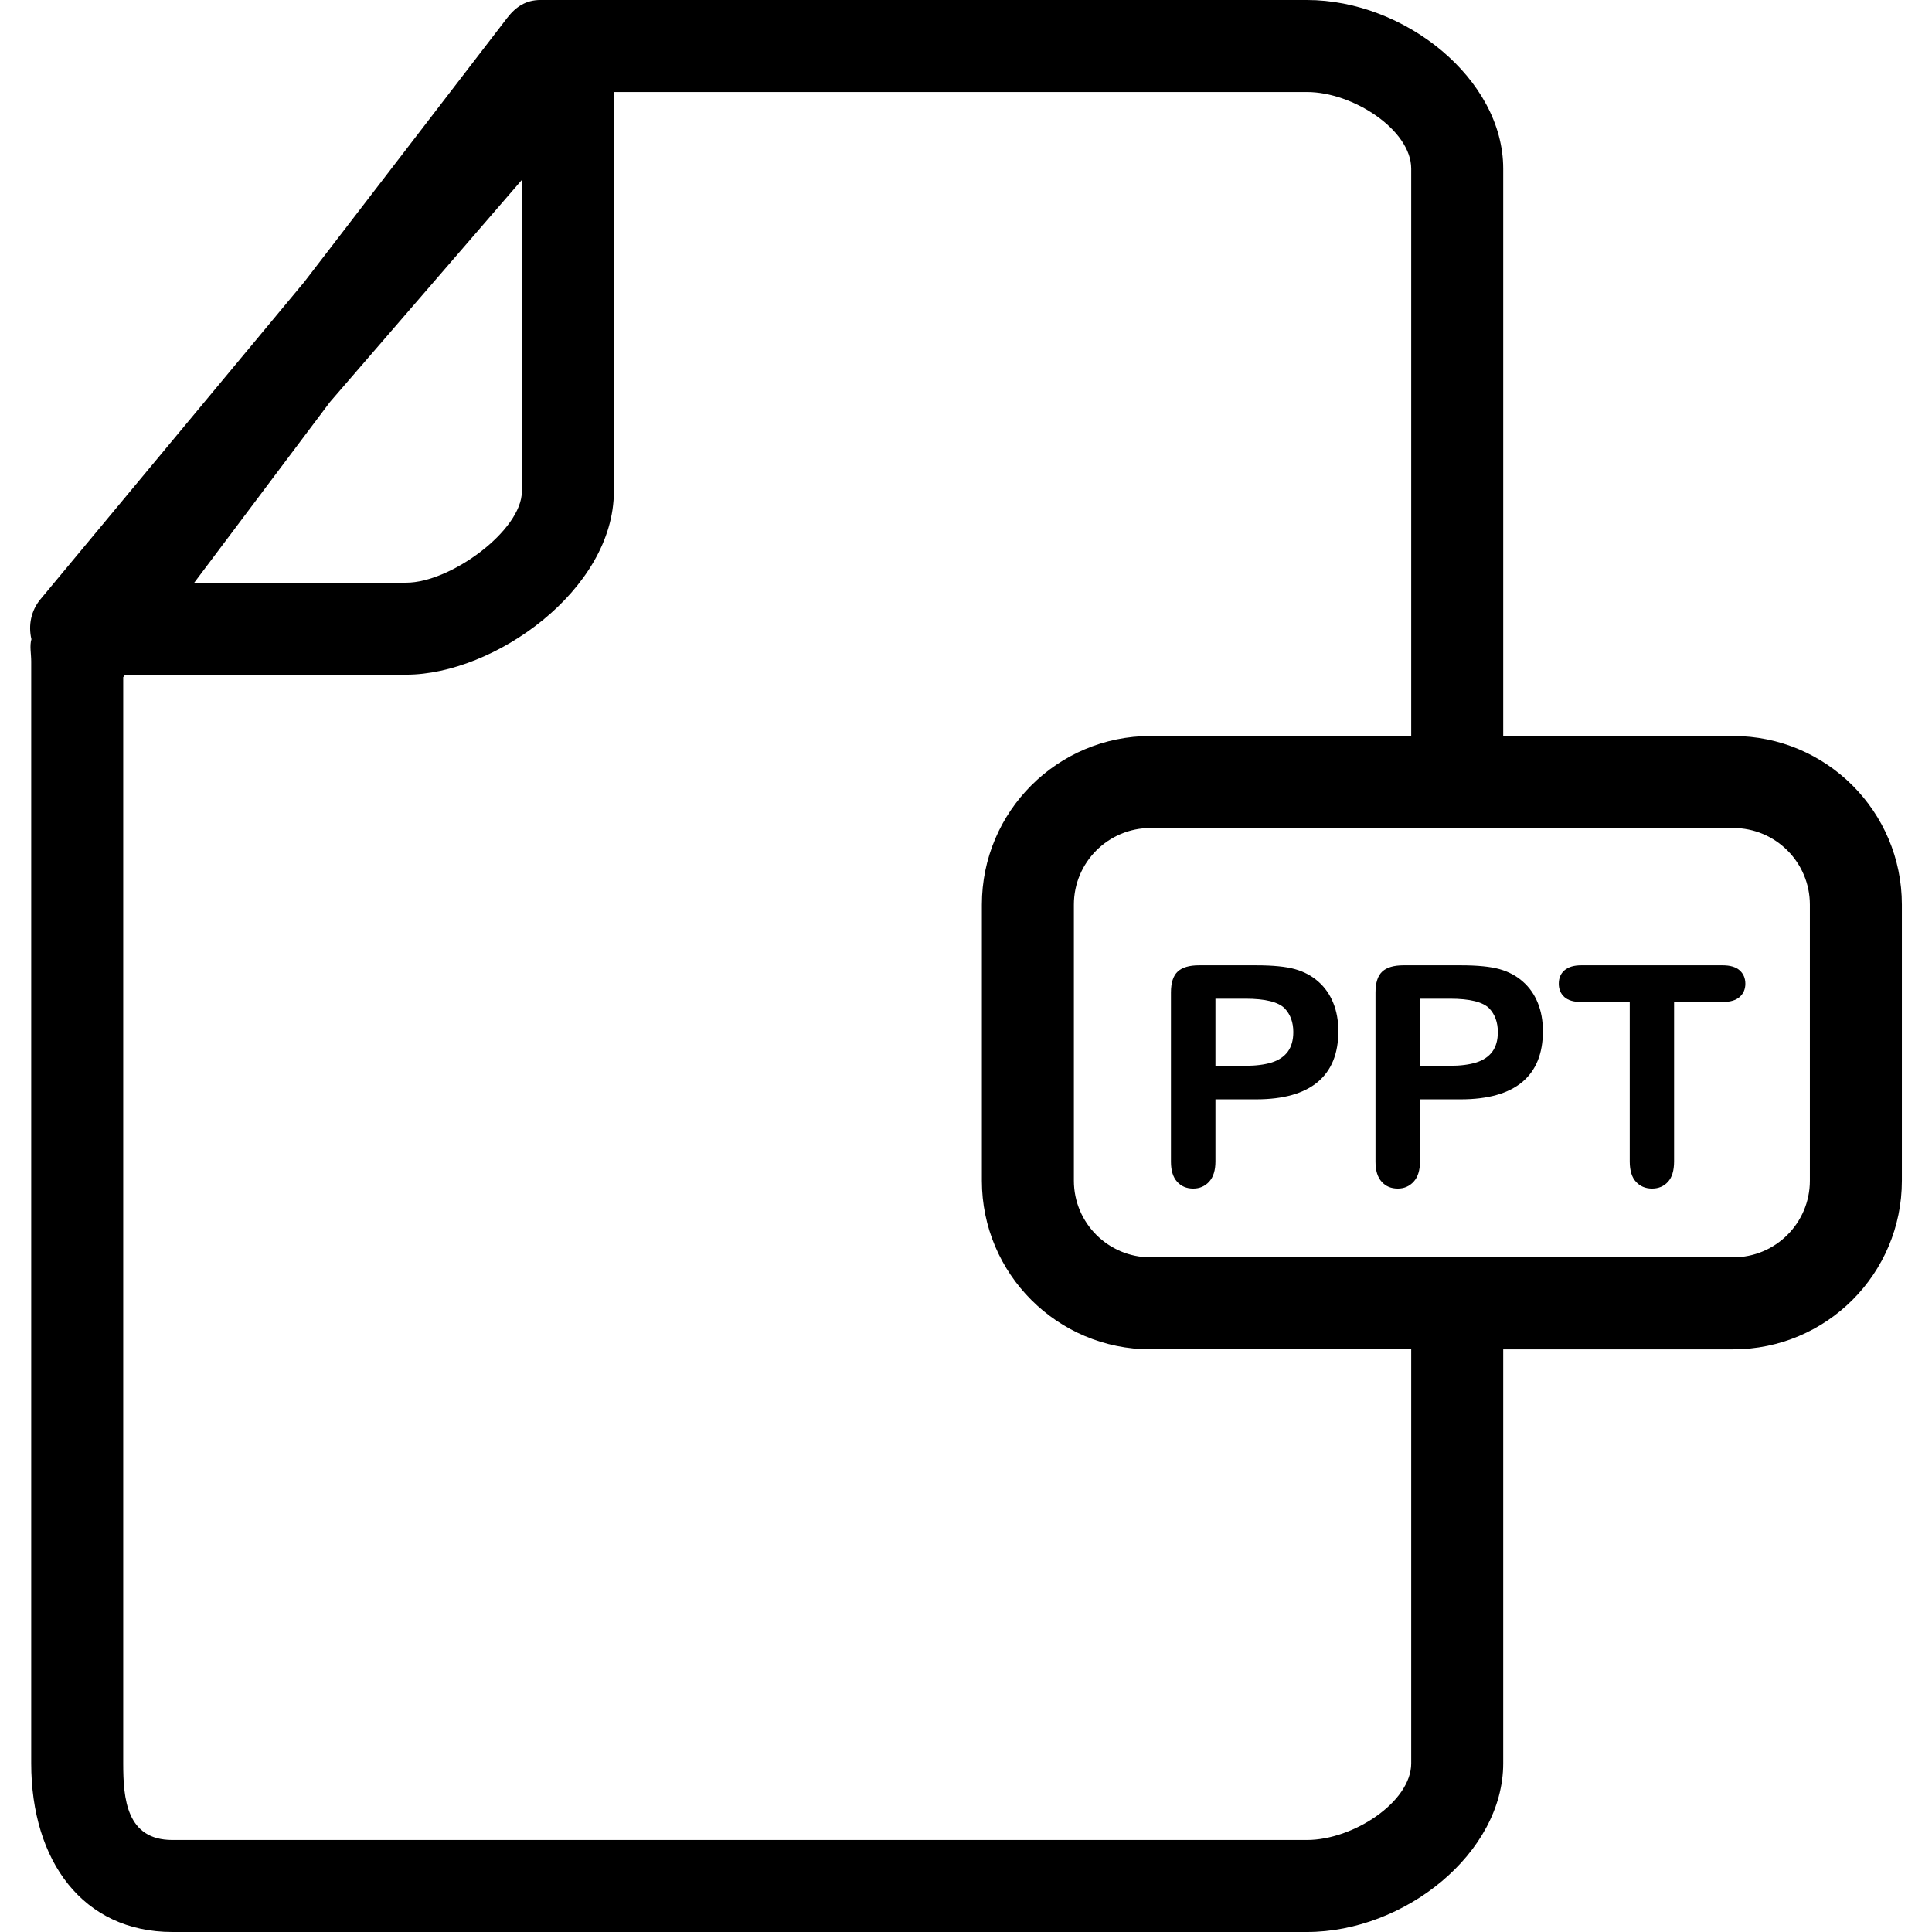 <?xml version="1.0" encoding="iso-8859-1"?>
<!-- Generator: Adobe Illustrator 16.0.0, SVG Export Plug-In . SVG Version: 6.00 Build 0)  -->
<!DOCTYPE svg PUBLIC "-//W3C//DTD SVG 1.1//EN" "http://www.w3.org/Graphics/SVG/1.1/DTD/svg11.dtd">
<svg version="1.1" id="Capa_1" xmlns="http://www.w3.org/2000/svg" xmlns:xlink="http://www.w3.org/1999/xlink" x="0px" y="0px"
	 width="40px" height="40px" viewBox="0 0 612 612" style="enable-background:new 0 0 612 612;" xml:space="preserve">
<g>
	<g>
		<path d="M549.031,233.143h-72.857V53.429C476.173,24.966,444.932,0,414.021,0H171.164c-4.507,0-7.732,2.089-10.492,5.654
			L96.383,89.313L12.812,189.827c-2.963,3.565-3.905,8.247-2.856,12.647c-0.622,2.147-0.068,4.566-0.068,7.053v349.044
			c0,30.96,16.398,53.429,44.705,53.429h359.429c30.911,0,62.152-24.966,62.152-53.429V427.429h72.857
			c29.512,0,53.428-23.927,53.428-53.429v-87.429C602.458,257.069,578.542,233.143,549.031,233.143z M573.316,374
			c0,13.416-10.87,24.285-24.285,24.285H364.458c-13.405,0-24.285-10.869-24.285-24.285v-87.429
			c0-13.415,10.88-24.286,24.285-24.286h184.572c13.415,0,24.285,10.871,24.285,24.286V374z M165.316,56.975v98.639
			c0,12.453-22.653,28.958-36.613,28.958H61.529l43.005-57.237L165.316,56.975z M447.031,558.571
			c0,12.259-18.438,24.286-33.01,24.286H54.592c-14.542,0-15.562-13.086-15.562-24.286V214.511l0.602-0.796h89.07
			c27.734,0,65.756-26.812,65.756-58.102V29.143h219.562c14.571,0,33.009,12.026,33.009,24.286v179.714h-82.571
			c-29.503,0-53.429,23.927-53.429,53.429V374c0,29.502,23.926,53.429,53.429,53.429h82.571V558.571L447.031,558.571z"/>
		<path d="M417.616,310.954c-2.069-1.846-4.527-3.147-7.373-3.954c-2.876-0.815-6.984-1.224-12.328-1.224h-18.078
			c-3.099,0-5.353,0.661-6.78,1.991c-1.418,1.321-2.137,3.546-2.137,6.635v53.604c0,2.788,0.65,4.896,1.952,6.334
			c1.282,1.447,2.992,2.166,5.119,2.166c2.021,0,3.701-0.738,5.032-2.186c1.321-1.457,1.991-3.584,1.991-6.411v-19.672h12.901
			c8.626,0,15.125-1.846,19.496-5.488c4.362-3.662,6.538-9.015,6.538-16.106c0-3.322-0.534-6.295-1.613-8.956
			C421.258,315.034,419.695,312.771,417.616,310.954z M407.92,333.151c-1.175,1.573-2.875,2.71-5.1,3.41
			c-2.234,0.689-5.003,1.049-8.325,1.049h-9.481v-21.255h9.481c6.295,0,10.442,1.03,12.473,3.08
			c1.808,1.933,2.711,4.439,2.711,7.489C409.679,329.489,409.086,331.559,407.92,333.151z"/>
		<path d="M482.41,310.954c-2.069-1.846-4.526-3.147-7.373-3.954c-2.885-0.815-6.984-1.224-12.327-1.224h-18.078
			c-3.1,0-5.353,0.661-6.781,1.991c-1.418,1.321-2.137,3.546-2.137,6.635v53.604c0,2.788,0.65,4.896,1.952,6.334
			c1.283,1.447,2.992,2.166,5.12,2.166c2.021,0,3.701-0.738,5.021-2.186c1.331-1.457,2.002-3.584,2.002-6.411v-19.672h12.9
			c8.626,0,15.125-1.846,19.496-5.488c4.362-3.662,6.538-9.015,6.538-16.106c0-3.322-0.534-6.295-1.612-8.956
			C486.052,315.034,484.489,312.771,482.41,310.954z M472.715,333.151c-1.176,1.573-2.876,2.71-5.101,3.41
			c-2.233,0.689-5.003,1.049-8.324,1.049h-9.481v-21.255h9.481c6.294,0,10.442,1.03,12.473,3.08c1.807,1.933,2.71,4.439,2.71,7.489
			C474.473,329.489,473.88,331.559,472.715,333.151z"/>
		<path d="M545.669,305.776h-44.783c-2.312,0-4.07,0.524-5.294,1.573c-1.215,1.04-1.816,2.468-1.816,4.265
			c0,1.729,0.583,3.128,1.758,4.197c1.166,1.059,2.943,1.593,5.353,1.593h15.368v50.505c0,2.885,0.66,5.032,1.972,6.45
			c1.312,1.428,3.012,2.146,5.101,2.146c2.05,0,3.73-0.709,5.022-2.127c1.292-1.408,1.952-3.546,1.952-6.47v-50.505h15.368
			c2.399,0,4.196-0.534,5.401-1.593c1.194-1.068,1.807-2.468,1.807-4.196c0-1.749-0.603-3.148-1.787-4.227
			C549.905,306.32,548.098,305.776,545.669,305.776z"/>
	</g>
</g>
<g>
</g>
<g>
</g>
<g>
</g>
<g>
</g>
<g>
</g>
<g>
</g>
<g>
</g>
<g>
</g>
<g>
</g>
<g>
</g>
<g>
</g>
<g>
</g>
<g>
</g>
<g>
</g>
<g>
</g>
</svg>
